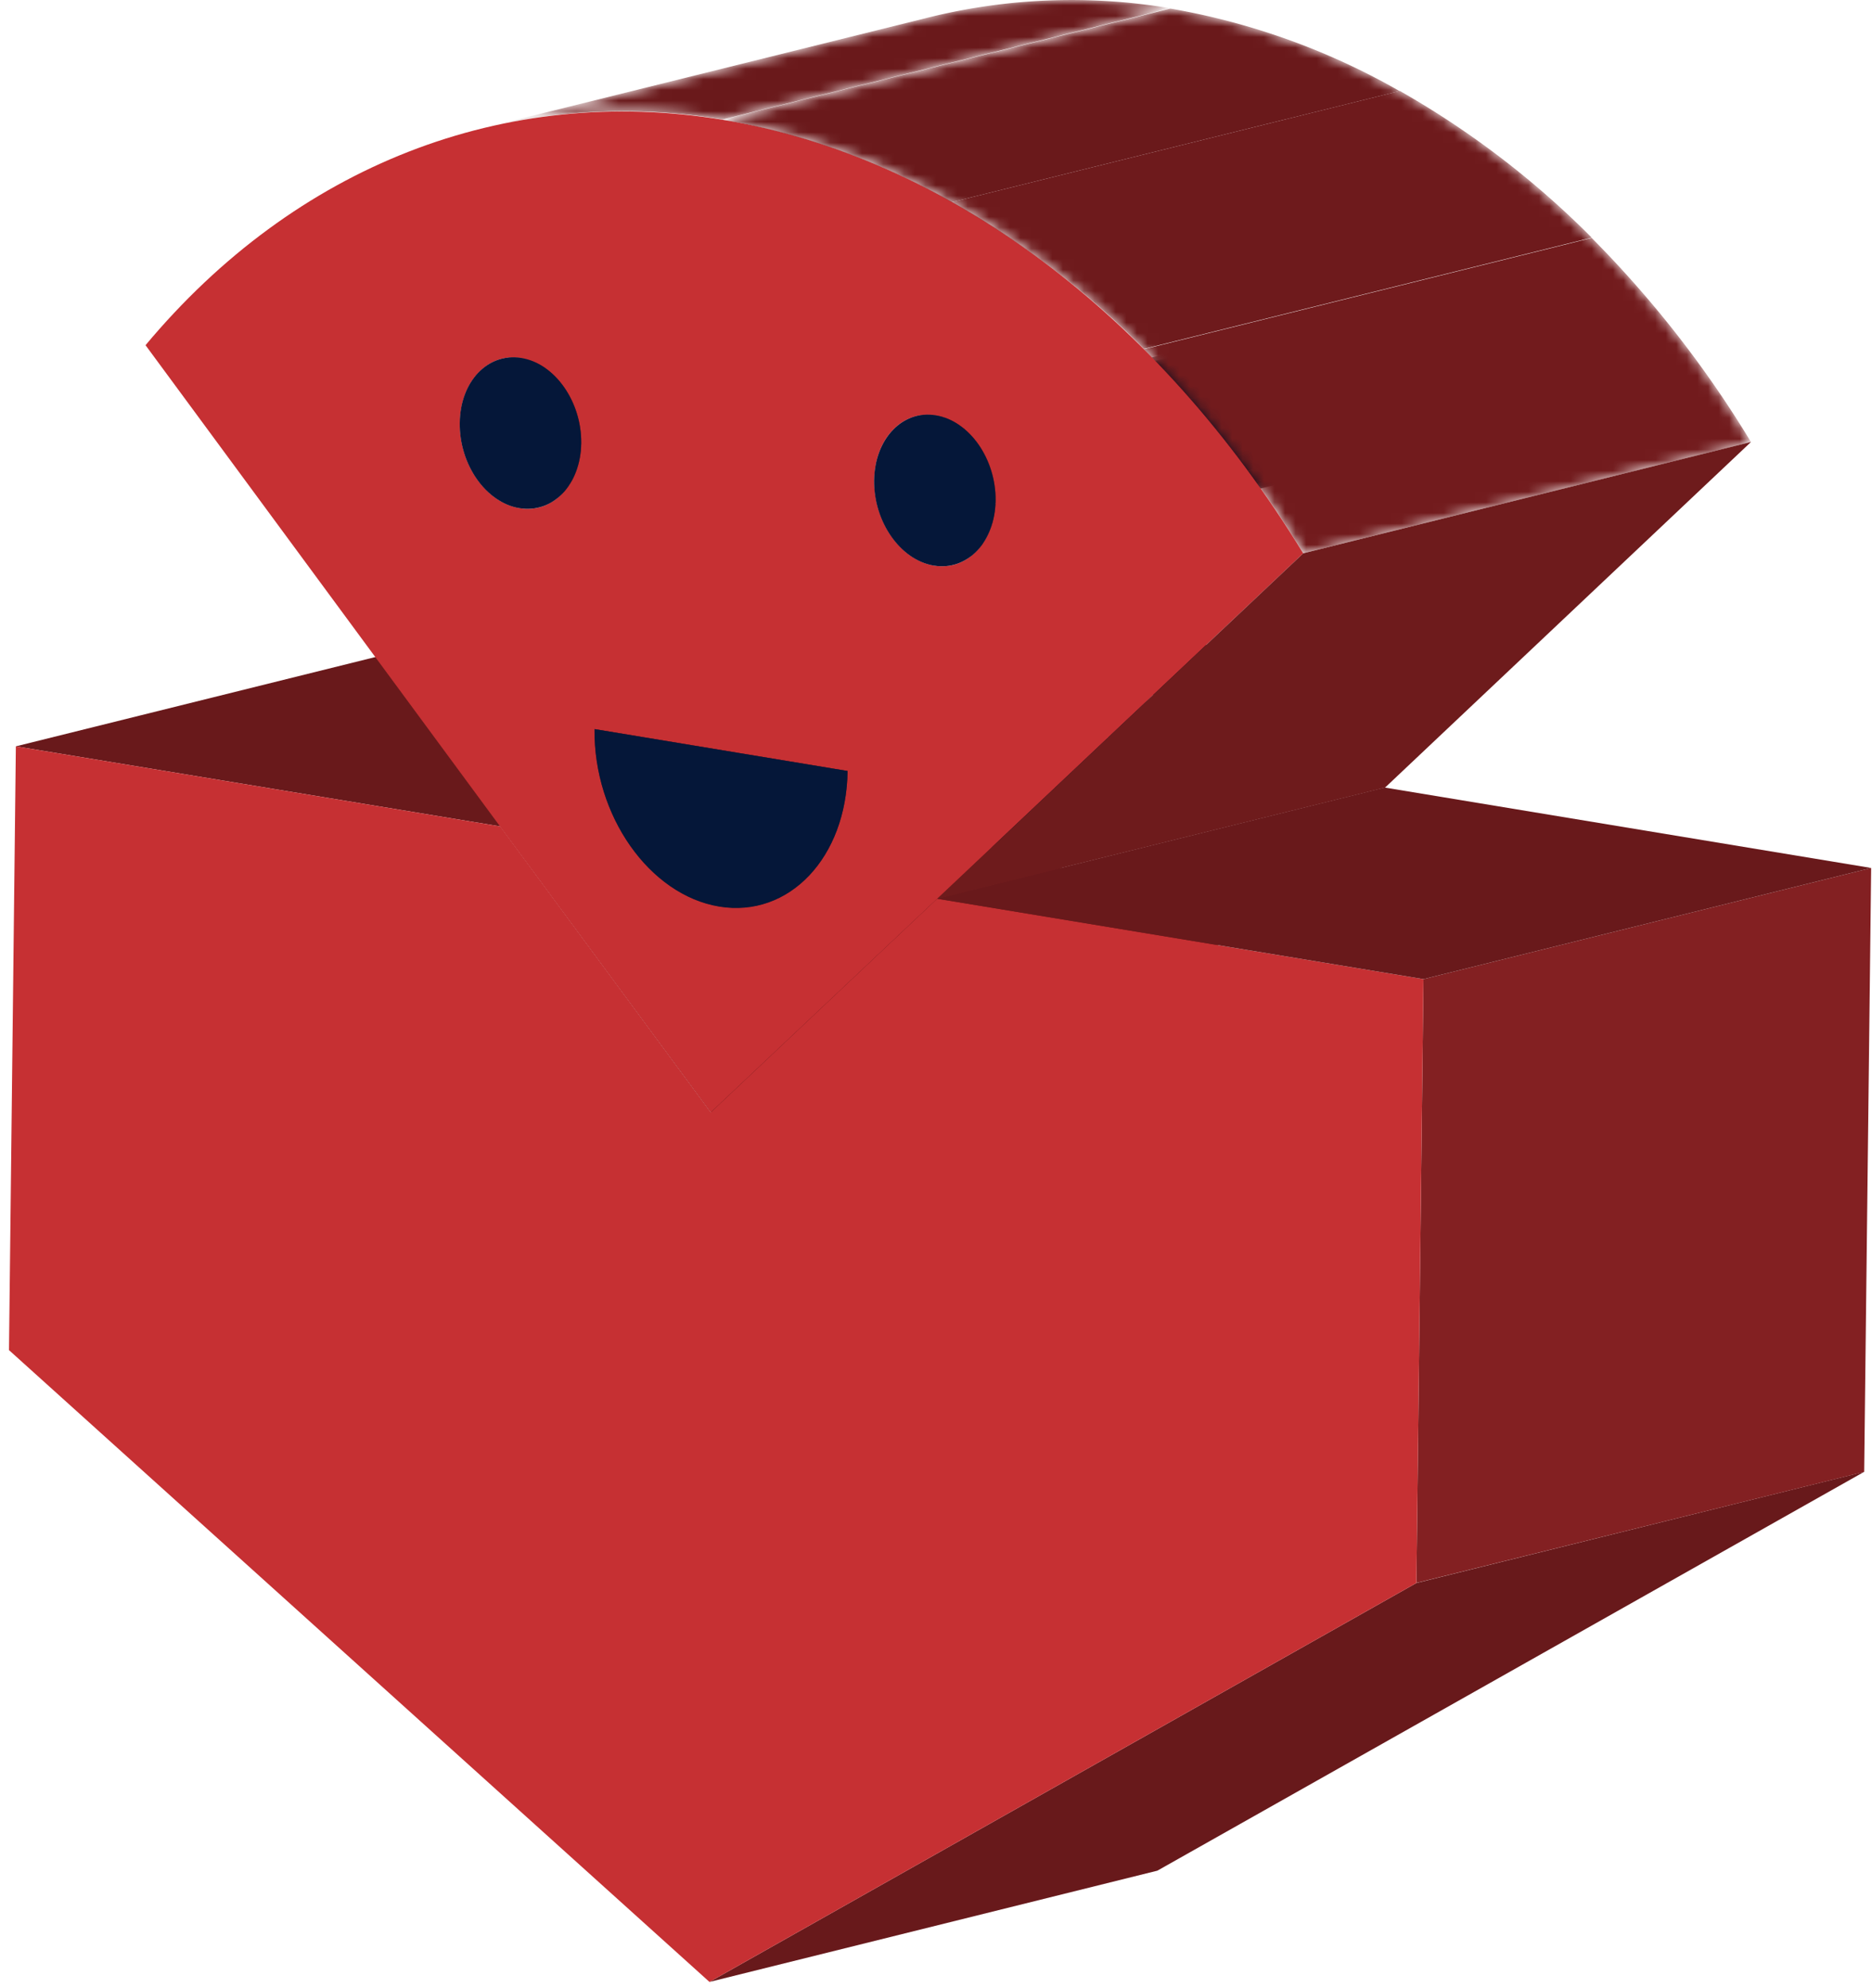 <svg xmlns="http://www.w3.org/2000/svg" fill="none" viewBox="0 0 177 188"><path fill="#69191B" d="m1.5 70.57 42.35-10.52 45.79 7.58L47.3 78.14 1.5 70.57Z"/><mask id="a" width="45" height="12" x="49" y="37" maskUnits="userSpaceOnUse" style="mask-type:luminance"><path fill="#fff" d="M91.47 37.53c.6.1 1.23.09 1.83-.06L50.95 47.98c-.6.15-1.22.18-1.83.07 12.71-3.15 29.28-10 42.35-10.52Z"/></mask><g mask="url(#a)"><path fill="#6A191B" d="m49.12 48.05 42.35-10.52c.6.1 1.23.09 1.83-.06L50.96 47.98c-.6.15-1.23.18-1.84.07Z"/></g><mask id="b" width="49" height="26" x="43" y="23" maskUnits="userSpaceOnUse" style="mask-type:luminance"><path fill="#fff" d="M85.8 29.48c0 3.92 2.5 7.53 5.67 8.05L49.12 48.05c-3.16-.53-5.7-4.13-5.65-8.05 0-3.13 1.73-5.52 3.99-6.07L89.8 23.4c-2.28.55-3.95 2.94-4 6.07Z"/></mask><g mask="url(#b)"><path fill="#6A191B" d="M47.46 33.95 89.8 23.43a4.6 4.6 0 0 0-2.25 1.34L45.2 35.3a4.7 4.7 0 0 1 2.26-1.34Z"/><path fill="#6E1A1C" d="m45.2 35.26 42.35-10.52c-.4.42-.73.9-.98 1.42L44.22 36.68c.26-.52.59-1 .98-1.42Z"/><path fill="#721B1D" d="m44.22 36.68 42.35-10.52c-.29.59-.5 1.21-.62 1.86L43.61 38.53a7.4 7.4 0 0 1 .61-1.85Z"/><path fill="#761C1E" d="m43.6 38.53 42.35-10.51a8.84 8.84 0 0 0 1.1 6.18L44.73 44.7a9.21 9.21 0 0 1-1.11-6.18Z"/><path fill="#721B1D" d="M44.72 44.71 87.06 34.2c.34.59.76 1.13 1.24 1.62L45.96 46.33a7.72 7.72 0 0 1-1.24-1.62Z"/><path fill="#6E1A1C" d="M45.96 46.33 88.3 35.82c.43.43.9.8 1.43 1.1L47.4 47.41c-.53-.29-1-.66-1.43-1.09Z"/><path fill="#6A191B" d="M47.39 47.43 89.73 36.9c.54.3 1.13.52 1.74.62L49.12 48.05c-.6-.1-1.2-.31-1.73-.62Z"/></g><mask id="c" width="45" height="11" x="47" y="23" maskUnits="userSpaceOnUse" style="mask-type:luminance"><path fill="#fff" d="M47.46 33.95 89.8 23.43c.6-.15 1.22-.17 1.83-.07L49.3 33.9c-.61-.11-1.23-.09-1.83.06Z"/></mask><g mask="url(#c)"><path fill="#030C1E" d="M47.46 33.95 89.8 23.43c.6-.15 1.22-.17 1.83-.07L49.3 33.9c-.61-.11-1.23-.09-1.83.06Z"/></g><path fill="#7E1E20" d="m47.3 78.14 42.34-10.51 19.92 27.03-42.35 10.52-19.9-27.04Z"/><mask id="d" width="49" height="25" x="49" y="23" maskUnits="userSpaceOnUse" style="mask-type:luminance"><path fill="#fff" d="M93.3 37.47 50.96 47.98c2.28-.56 3.95-2.95 3.99-6.07 0-3.91-2.5-7.52-5.66-8.04l42.34-10.53c3.18.53 5.7 4.14 5.66 8.06-.04 3.11-1.7 5.5-4 6.07Z"/></mask><g mask="url(#d)"><path fill="#030C1E" d="m49.29 33.85 42.34-10.52c.61.1 1.2.31 1.74.62L51.03 34.47a5.3 5.3 0 0 0-1.74-.62"/><path fill="#030D1F" d="m51.03 34.47 42.34-10.52c.52.3 1 .66 1.43 1.1l-42.34 10.5c-.43-.42-.9-.78-1.43-1.08Z"/><path fill="#030D20" d="M52.46 35.56 94.8 25.04c.48.49.9 1.03 1.25 1.63L53.7 37.19a8.33 8.33 0 0 0-1.24-1.63Z"/><path fill="#030E22" d="m53.7 37.19 42.34-10.52a9.21 9.21 0 0 1 1.1 6.18L54.8 43.36a9.15 9.15 0 0 0-1.1-6.17Z"/><path fill="#030D20" d="m54.8 43.36 42.35-10.51a7.4 7.4 0 0 1-.62 1.85L54.2 45.22c.3-.59.5-1.21.61-1.86Z"/><path fill="#030D1F" d="M54.2 45.22 96.52 34.7c-.26.52-.59 1-.98 1.42L53.2 46.64c.4-.42.74-.9 1-1.42Z"/><path fill="#030C1E" d="m53.2 46.64 42.35-10.52a4.6 4.6 0 0 1-2.25 1.35L50.96 47.98a4.57 4.57 0 0 0 2.24-1.34Z"/></g><mask id="e" width="55" height="28" x="56" y="58" maskUnits="userSpaceOnUse" style="mask-type:luminance"><path fill="#fff" d="M110.34 75.2c-7.46 1.82-33.42 8.27-42.34 10.52a13.2 13.2 0 0 1-8.4-5.73 19.02 19.02 0 0 1-3.39-11.05l42.34-10.51c-.09 8.16 5.2 15.68 11.79 16.77Z"/></mask><g mask="url(#e)"><path fill="#761C1E" d="m56.21 68.94 42.34-10.51c-.03 3.45.87 6.84 2.6 9.82L58.81 78.77a19.07 19.07 0 0 1-2.6-9.83Z"/><path fill="#721B1D" d="m58.81 78.77 42.34-10.52c.72 1.23 1.6 2.37 2.6 3.38L61.41 82.15a16.8 16.8 0 0 1-2.6-3.38Z"/><path fill="#6E1A1C" d="m61.4 82.15 42.34-10.52c.9.89 1.9 1.65 2.98 2.28L64.38 84.43c-1.1-.62-2.1-1.4-2.97-2.28Z"/><path fill="#6A191B" d="m64.38 84.43 42.34-10.52c1.13.63 2.35 1.07 3.62 1.3L68 85.7c-1.27-.2-2.5-.65-3.62-1.28Z"/></g><mask id="f" width="47" height="11" x="68" y="75" maskUnits="userSpaceOnUse" style="mask-type:luminance"><path fill="#fff" d="M110.34 75.2c1.27.22 2.57.17 3.81-.14L71.82 85.6c-1.25.3-2.55.35-3.82.13 12.7-3.16 29.27-10 42.34-10.52Z"/></mask><g mask="url(#f)"><path fill="#6A191B" d="m68 85.72 42.34-10.52c1.27.22 2.57.17 3.81-.14L71.82 85.6c-1.25.3-2.55.35-3.82.13Z"/></g><path fill="#030C1E" d="m56.21 68.94 42.34-10.51 23.93 3.95L80.13 72.9 56.2 68.94Z"/><mask id="g" width="52" height="24" x="71" y="62" maskUnits="userSpaceOnUse" style="mask-type:luminance"><path fill="#fff" d="M114.15 75.06 71.82 85.6c4.76-1.19 8.24-6.17 8.3-12.7l42.36-10.5c-.08 6.52-3.56 11.5-8.33 12.67Z"/></mask><g mask="url(#g)"><path fill="#030E22" d="m80.14 72.9 42.34-10.52c0 1.02-.1 2.05-.29 3.05L79.84 75.95c.2-1 .3-2.03.3-3.05Z"/><path fill="#030D20" d="m79.83 75.95 42.35-10.52a14.94 14.94 0 0 1-1.28 3.87L78.56 79.8c.6-1.22 1.02-2.52 1.27-3.86Z"/><path fill="#030D1F" d="M78.56 79.81 120.9 69.3a12 12 0 0 1-2.05 2.96L76.51 82.8a12.5 12.5 0 0 0 2.05-2.98Z"/><path fill="#030C1E" d="m76.5 82.79 42.35-10.53a9.64 9.64 0 0 1-4.7 2.8L71.82 85.6a9.72 9.72 0 0 0 4.69-2.8Z"/></g><mask id="h" width="66" height="13" x="45" y="0" maskUnits="userSpaceOnUse" style="mask-type:luminance"><path fill="#fff" d="M45.46 12.16 87.8 1.65a56.3 56.3 0 0 1 22.85-.87L68.31 11.3a56.25 56.25 0 0 0-22.85.86Z"/></mask><g mask="url(#h)"><path fill="#6A191B" d="M45.46 12.16 87.8 1.65a56.3 56.3 0 0 1 22.85-.87L68.31 11.3a56.25 56.25 0 0 0-22.85.86Z"/></g><mask id="i" width="45" height="12" x="86" y="42" maskUnits="userSpaceOnUse" style="mask-type:luminance"><path fill="#fff" d="M128.42 42.03a5.4 5.4 0 0 0 2.23.92L88.3 53.48a5.58 5.58 0 0 1-2.22-.93l42.34-10.52Z"/></mask><g mask="url(#i)"><path fill="#6E1A1C" d="m85.14 51.76 42.35-10.51c.42.42.9.8 1.43 1.09L86.57 52.85c-.52-.3-1-.66-1.43-1.09Z"/><path fill="#6A191B" d="m86.57 52.85 42.35-10.51c.53.3 1.12.51 1.73.61L88.3 53.48c-.6-.1-1.2-.32-1.73-.63Z"/></g><mask id="j" width="45" height="12" x="88" y="42" maskUnits="userSpaceOnUse" style="mask-type:luminance"><path fill="#fff" d="M130.65 42.95c.6.1 1.23.09 1.83-.06L90.13 53.41c-.6.15-1.22.17-1.83.07 12.71-3.16 29.27-10 42.35-10.53Z"/></mask><g mask="url(#j)"><path fill="#6A191B" d="m88.3 53.48 42.35-10.53c.6.1 1.23.09 1.83-.06L90.13 53.41c-.6.15-1.22.17-1.83.07Z"/></g><mask id="k" width="48" height="25" x="82" y="28" maskUnits="userSpaceOnUse" style="mask-type:luminance"><path fill="#fff" d="M124.99 34.9a8.67 8.67 0 0 0 3.47 7.13L86.1 52.55a8.67 8.67 0 0 1-3.42-7.13c0-3.13 1.73-5.53 3.98-6.07l42.35-10.52c-2.32.55-4 2.93-4.03 6.07Z"/></mask><g mask="url(#k)"><path fill="#6A191B" d="m86.64 39.33 42.35-10.52a4.6 4.6 0 0 0-2.26 1.35L84.4 40.67a4.7 4.7 0 0 1 2.25-1.34Z"/><path fill="#6E1A1C" d="m84.39 40.67 42.34-10.51c-.4.42-.73.9-.98 1.42L83.4 42.1c.25-.52.58-1 .98-1.43Z"/><path fill="#721B1D" d="m83.4 42.1 42.34-10.52c-.28.59-.49 1.21-.6 1.86L82.79 43.95a7.4 7.4 0 0 1 .62-1.85Z"/><path fill="#761C1E" d="m82.8 43.95 42.34-10.51a9.22 9.22 0 0 0 1.1 6.18L83.9 50.14a9.16 9.16 0 0 1-1.1-6.19Z"/><path fill="#721B1D" d="m83.9 50.14 42.34-10.52c.35.59.77 1.14 1.25 1.63L85.14 51.76a8.27 8.27 0 0 1-1.24-1.62Z"/><path fill="#6E1A1C" d="m85.14 51.76 42.35-10.51c.42.42.9.8 1.43 1.09L86.57 52.85c-.52-.3-1-.66-1.43-1.09Z"/></g><mask id="l" width="45" height="12" x="86" y="28" maskUnits="userSpaceOnUse" style="mask-type:luminance"><path fill="#fff" d="m86.64 39.33 42.35-10.52c.6-.14 1.22-.17 1.82-.06L88.47 39.27c-.6-.1-1.23-.09-1.83.06Z"/></mask><g mask="url(#l)"><path fill="#030C1E" d="m86.64 39.33 42.35-10.52c.6-.14 1.22-.17 1.82-.06L88.47 39.27c-.6-.1-1.23-.09-1.83.06Z"/></g><mask id="m" width="49" height="26" x="88" y="28" maskUnits="userSpaceOnUse" style="mask-type:luminance"><path fill="#fff" d="M132.48 42.9 90.13 53.4c2.3-.56 3.96-2.95 4-6.06 0-3.92-2.49-7.52-5.66-8.04l42.34-10.53c3.17.53 5.7 4.13 5.66 8.05-.04 3.1-1.72 5.5-3.99 6.07Z"/></mask><g mask="url(#m)"><path fill="#030C1E" d="m88.47 39.27 42.34-10.52c.62.1 1.2.31 1.74.62L90.2 39.89a5.3 5.3 0 0 0-1.73-.62"/><path fill="#030D1F" d="m90.21 39.88 42.34-10.51c.52.3 1 .66 1.43 1.1l-42.35 10.5c-.42-.42-.9-.79-1.42-1.09Z"/><path fill="#030D20" d="m91.63 40.98 42.35-10.52c.48.49.9 1.03 1.25 1.62L92.88 42.62a8.04 8.04 0 0 0-1.25-1.63"/><path fill="#030E22" d="m92.88 42.62 42.35-10.53a9.12 9.12 0 0 1 1.1 6.18L94 48.77a8.83 8.83 0 0 0-1.1-6.16"/><path fill="#030D20" d="m94 48.78 42.35-10.52a7.19 7.19 0 0 1-.61 1.86L93.4 50.63c.29-.58.5-1.2.6-1.85Z"/><path fill="#030D1F" d="m93.38 50.63 42.33-10.51c-.25.52-.59 1-.99 1.43L92.4 52.06c.4-.42.73-.9.99-1.43Z"/><path fill="#030C1E" d="m92.39 52.06 42.33-10.51a4.7 4.7 0 0 1-2.24 1.34L90.13 53.41a4.6 4.6 0 0 0 2.26-1.35Z"/></g><path fill="#C63033" d="M68.3 11.32c21.16 3.47 41.18 18.45 54.92 41l-34.6 32.66-21.4 20.2-19.94-27.04-33.52-45.5c14.18-16.98 33.97-24.7 54.55-21.32Zm-.3 74.4c6.6 1.09 12.03-4.65 12.14-12.82l-23.92-3.96c-.1 8.18 5.2 15.69 11.79 16.78m20.3-32.24c3.18.52 5.78-2.24 5.83-6.17.04-3.92-2.49-7.52-5.66-8.04-3.18-.52-5.78 2.23-5.82 6.15-.04 3.91 2.49 7.53 5.65 8.06Zm-39.18-5.43c3.17.52 5.78-2.23 5.83-6.15.04-3.93-2.5-7.53-5.67-8.05-3.17-.52-5.77 2.23-5.81 6.15-.05 3.92 2.49 7.52 5.65 8.05Z"/><path fill="#051739" d="M49.29 33.85c3.17.52 5.7 4.13 5.66 8.05-.05 3.91-2.66 6.67-5.83 6.15-3.17-.52-5.7-4.13-5.65-8.05.04-3.93 2.65-6.68 5.82-6.15ZM80.14 72.9c-.1 8.17-5.52 13.91-12.14 12.82-6.61-1.1-11.88-8.6-11.79-16.78l23.93 3.96Z"/><path fill="#6E1B1C" d="m88.62 84.98 42.33-10.51-21.39 20.2-42.35 10.5 21.4-20.19Z"/><path fill="#051739" d="M88.47 39.27c3.17.52 5.7 4.13 5.66 8.04-.04 3.92-2.65 6.69-5.83 6.17-3.17-.52-5.7-4.15-5.65-8.06.05-3.92 2.69-6.68 5.82-6.15Z"/><path fill="#68191B" d="m133.92 149.68 42.35-10.52-66.84 37.72-42.35 10.52 66.84-37.72Z"/><path fill="#6E1B1C" d="m123.21 52.32 42.35-10.53-34.6 32.68-42.34 10.51 34.6-32.66Z"/><mask id="n" width="98" height="53" x="68" y="0" maskUnits="userSpaceOnUse" style="mask-type:luminance"><path fill="#fff" d="M68.3 11.32 110.66.81c21.15 3.46 41.17 18.43 54.91 40.98l-42.34 10.53c-13.74-22.55-33.76-37.5-54.91-41Z"/></mask><g mask="url(#n)"><path fill="#6A191B" d="M68.3 11.32 110.66.81a66.38 66.38 0 0 1 21.67 7.8L89.98 19.12a66.3 66.3 0 0 0-21.67-7.8Z"/><path fill="#6E1A1C" d="M90.01 19.11 132.36 8.6a84.24 84.24 0 0 1 18.14 13.87l-42.34 10.52A83.84 83.84 0 0 0 90 19.12"/><path fill="#721B1D" d="M108.16 33.02 150.5 22.5a102.94 102.94 0 0 1 15.06 19.3l-42.34 10.52c-4.24-7.01-9.3-13.49-15.06-19.3Z"/></g><path fill="#832022" d="m134.59 92.58 42.33-10.51-.66 57.1-42.34 10.5.67-57.09Z"/><path fill="#C63033" d="m134.59 92.58-.67 57.1-66.84 37.72L.85 127.66l.65-57.09 45.8 7.57 19.91 27.04 21.4-20.2 45.98 7.6Z"/><path fill="#69191B" d="m88.62 84.98 42.33-10.51 45.97 7.6-42.33 10.51-45.97-7.6Z"/></svg>